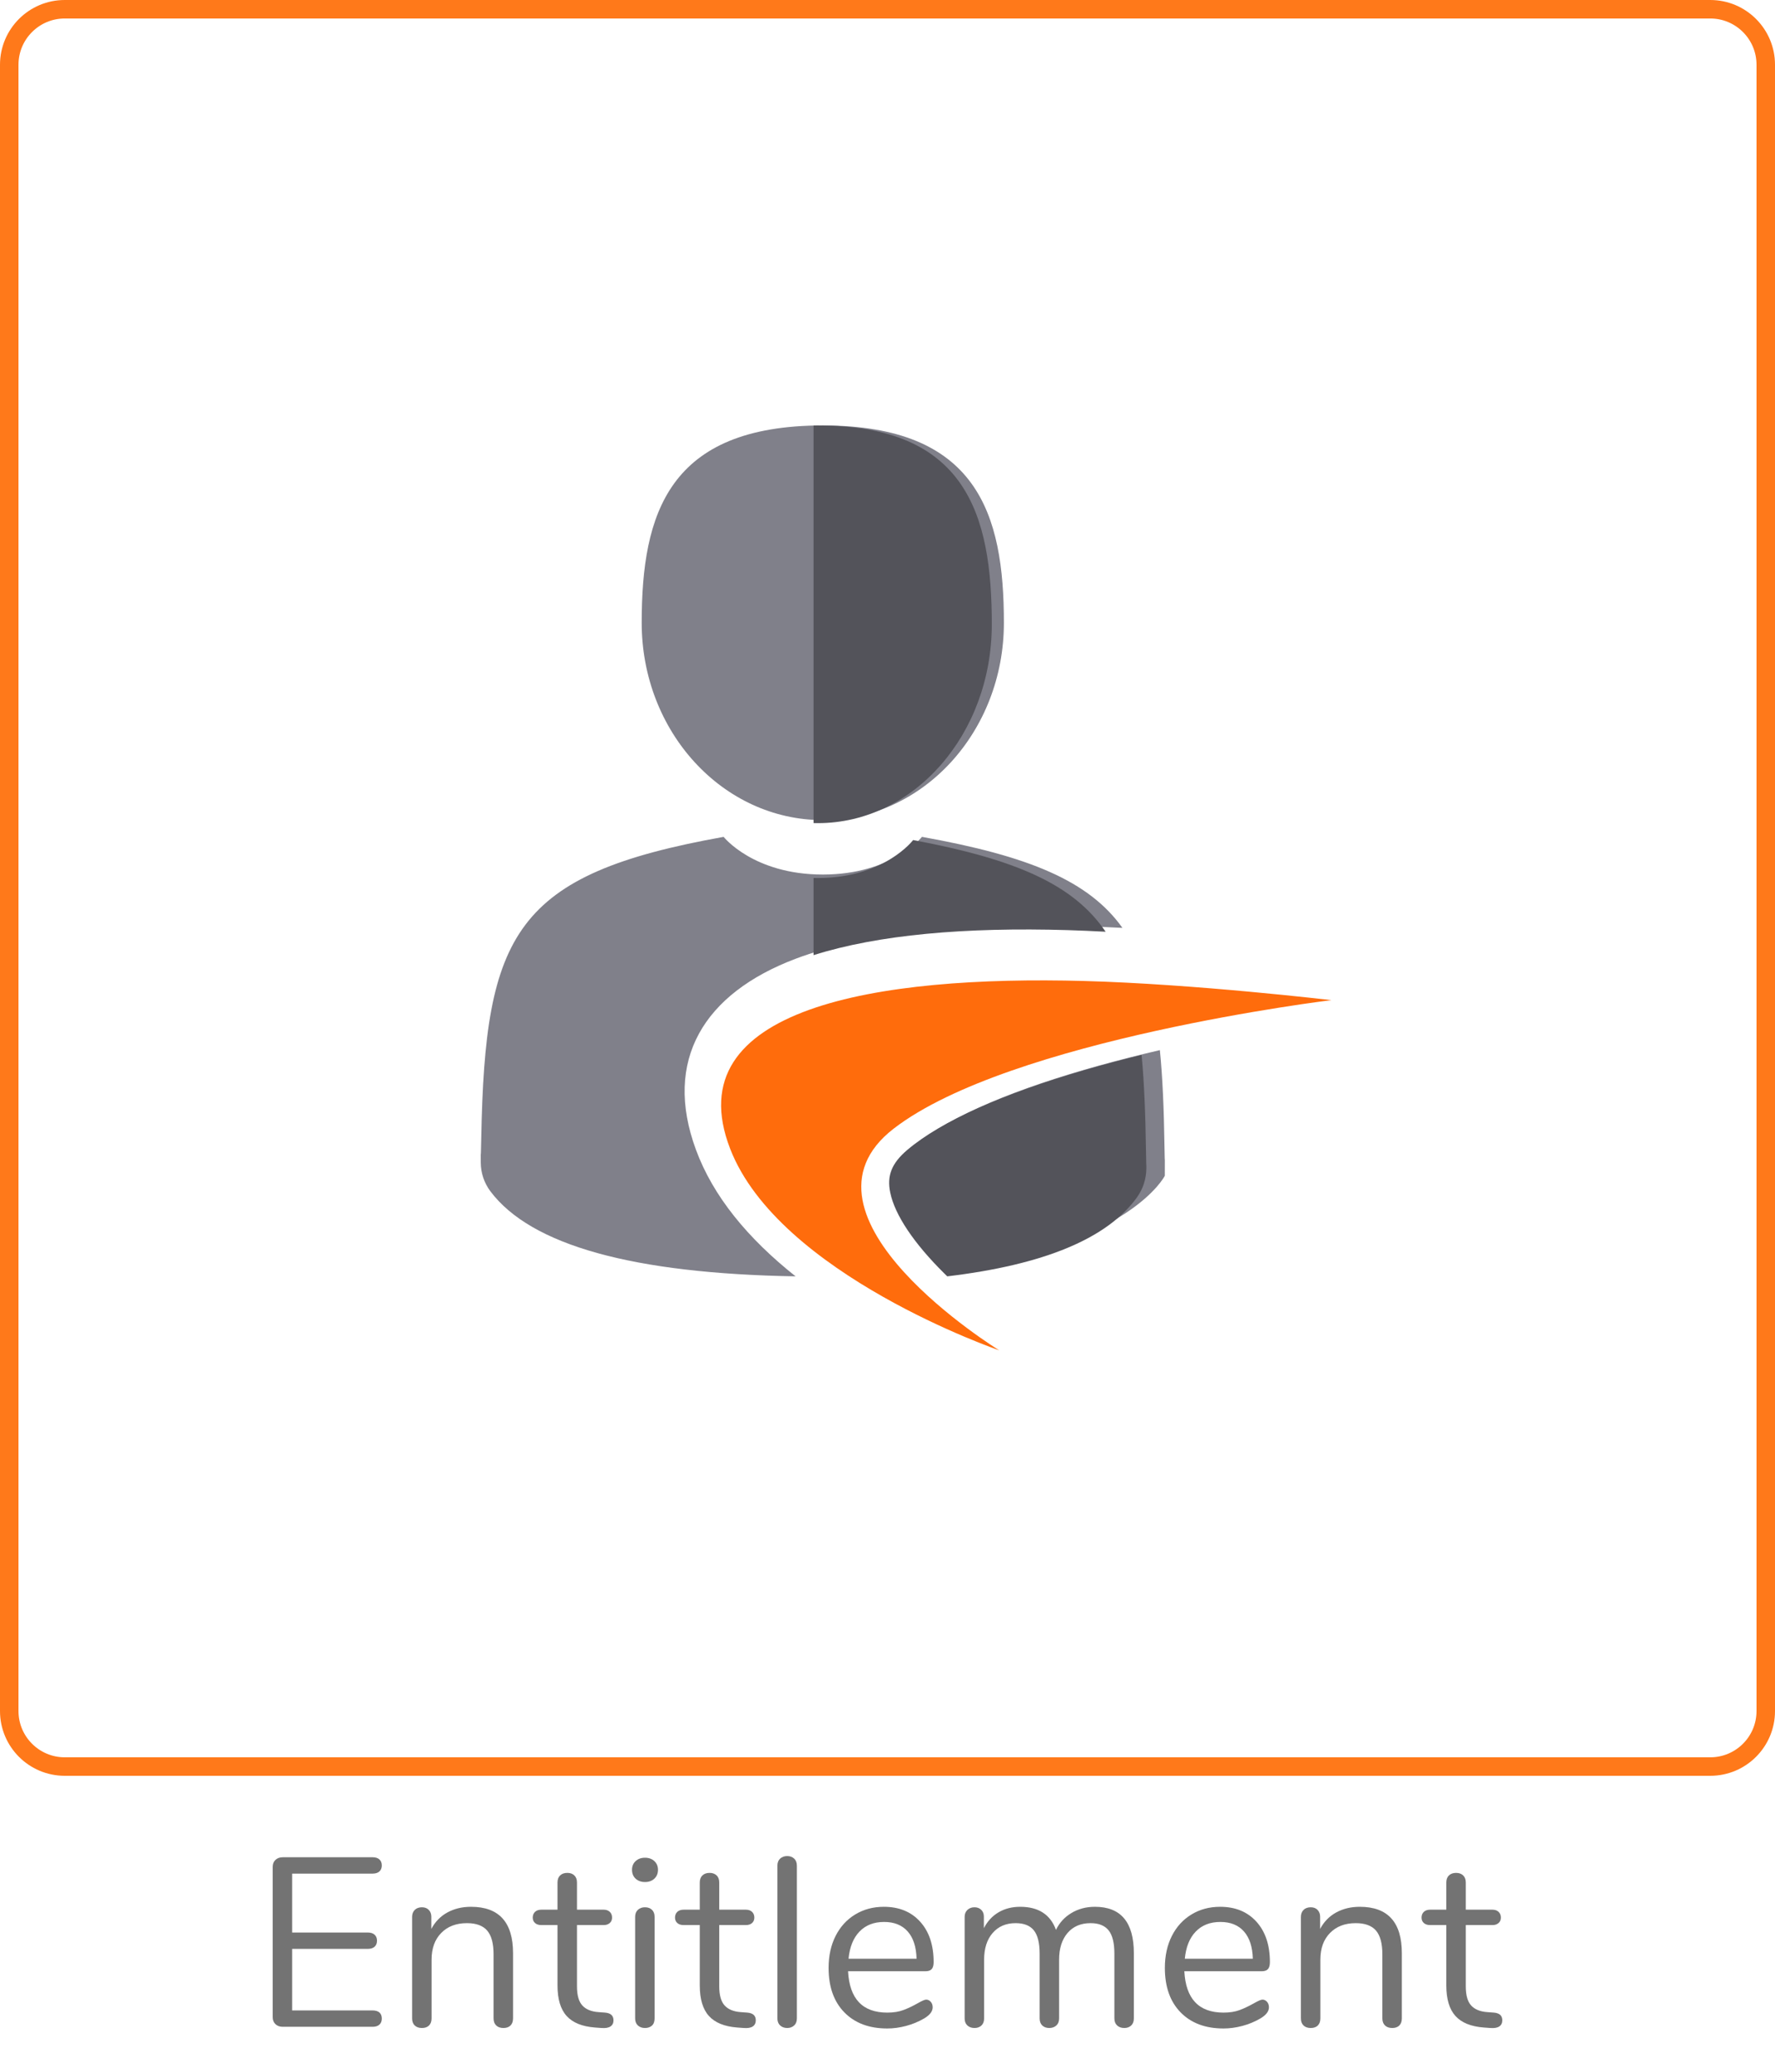 <?xml version="1.0" encoding="UTF-8" standalone="no"?>
<!DOCTYPE svg PUBLIC "-//W3C//DTD SVG 1.1//EN" "http://www.w3.org/Graphics/SVG/1.1/DTD/svg11.dtd">
<svg width="100%" height="100%" viewBox="0 0 96 112" version="1.1" xmlns="http://www.w3.org/2000/svg" xmlns:xlink="http://www.w3.org/1999/xlink" xml:space="preserve" xmlns:serif="http://www.serif.com/" style="fill-rule:evenodd;clip-rule:evenodd;">
    <g transform="matrix(1,0,0,1,-127,-252)">
        <g id="Group-2">
            <path id="Rectangle-2-Copy-8" d="M222.5,255.5C222.5,253.844 221.156,252.5 219.5,252.5L130.5,252.5C128.844,252.5 127.5,253.844 127.5,255.5L127.5,344.5C127.5,346.156 128.844,347.5 130.5,347.5L219.5,347.5C221.156,347.5 222.5,346.156 222.5,344.5L222.5,255.5Z" style="fill:none;stroke:rgb(255,121,26);stroke-width:1px;"/>
            <g transform="matrix(1,0,0,1,140.617,361.569)">
                <g id="Entitlement">
                    <path d="M1.677,0C1.512,0 1.38,-0.048 1.281,-0.143C1.181,-0.238 1.131,-0.364 1.131,-0.52L1.131,-8.645C1.131,-8.801 1.181,-8.927 1.281,-9.022C1.38,-9.117 1.512,-9.165 1.677,-9.165L6.539,-9.165C6.695,-9.165 6.816,-9.126 6.903,-9.048C6.99,-8.97 7.033,-8.862 7.033,-8.723C7.033,-8.584 6.99,-8.476 6.903,-8.398C6.816,-8.32 6.695,-8.281 6.539,-8.281L2.184,-8.281L2.184,-5.096L6.279,-5.096C6.435,-5.096 6.556,-5.057 6.643,-4.979C6.73,-4.901 6.773,-4.793 6.773,-4.654C6.773,-4.515 6.73,-4.407 6.643,-4.329C6.556,-4.251 6.435,-4.212 6.279,-4.212L2.184,-4.212L2.184,-0.884L6.539,-0.884C6.695,-0.884 6.816,-0.847 6.903,-0.774C6.99,-0.7 7.033,-0.589 7.033,-0.442C7.033,-0.303 6.99,-0.195 6.903,-0.117C6.816,-0.039 6.695,0 6.539,0L1.677,0Z" style="fill:rgb(115,115,115);fill-rule:nonzero;"/>
                    <path d="M11.856,-6.487C13.372,-6.487 14.131,-5.651 14.131,-3.978L14.131,-0.455C14.131,-0.29 14.085,-0.162 13.994,-0.071C13.903,0.02 13.775,0.065 13.611,0.065C13.446,0.065 13.316,0.02 13.221,-0.071C13.125,-0.162 13.078,-0.29 13.078,-0.455L13.078,-3.913C13.078,-4.502 12.963,-4.931 12.733,-5.2C12.503,-5.469 12.137,-5.603 11.635,-5.603C11.054,-5.603 10.59,-5.425 10.244,-5.07C9.897,-4.715 9.724,-4.234 9.724,-3.627L9.724,-0.455C9.724,-0.29 9.678,-0.162 9.587,-0.071C9.496,0.02 9.368,0.065 9.204,0.065C9.039,0.065 8.909,0.02 8.814,-0.071C8.718,-0.162 8.671,-0.29 8.671,-0.455L8.671,-5.941C8.671,-6.097 8.718,-6.223 8.814,-6.318C8.909,-6.413 9.039,-6.461 9.204,-6.461C9.36,-6.461 9.483,-6.413 9.574,-6.318C9.665,-6.223 9.711,-6.101 9.711,-5.954L9.711,-5.291C9.919,-5.681 10.209,-5.978 10.582,-6.182C10.954,-6.385 11.379,-6.487 11.856,-6.487Z" style="fill:rgb(115,115,115);fill-rule:nonzero;"/>
                    <path d="M19.109,-0.767C19.412,-0.741 19.564,-0.602 19.564,-0.351C19.564,-0.204 19.51,-0.093 19.402,-0.02C19.293,0.054 19.131,0.082 18.914,0.065L18.563,0.039C17.87,-0.013 17.358,-0.221 17.029,-0.585C16.7,-0.949 16.535,-1.499 16.535,-2.236L16.535,-5.499L15.664,-5.499C15.517,-5.499 15.402,-5.536 15.32,-5.61C15.237,-5.683 15.196,-5.781 15.196,-5.902C15.196,-6.032 15.237,-6.136 15.32,-6.214C15.402,-6.292 15.517,-6.331 15.664,-6.331L16.535,-6.331L16.535,-7.8C16.535,-7.965 16.583,-8.093 16.678,-8.184C16.773,-8.275 16.903,-8.32 17.068,-8.32C17.224,-8.32 17.35,-8.275 17.445,-8.184C17.54,-8.093 17.588,-7.965 17.588,-7.8L17.588,-6.331L19.031,-6.331C19.17,-6.331 19.28,-6.292 19.363,-6.214C19.445,-6.136 19.486,-6.032 19.486,-5.902C19.486,-5.781 19.445,-5.683 19.363,-5.61C19.28,-5.536 19.17,-5.499 19.031,-5.499L17.588,-5.499L17.588,-2.184C17.588,-1.707 17.686,-1.363 17.881,-1.15C18.076,-0.938 18.368,-0.819 18.758,-0.793L19.109,-0.767Z" style="fill:rgb(115,115,115);fill-rule:nonzero;"/>
                    <path d="M21.267,0.065C21.111,0.065 20.983,0.02 20.883,-0.071C20.784,-0.162 20.734,-0.29 20.734,-0.455L20.734,-5.941C20.734,-6.106 20.784,-6.234 20.883,-6.324C20.983,-6.416 21.111,-6.461 21.267,-6.461C21.423,-6.461 21.548,-6.416 21.644,-6.324C21.739,-6.234 21.787,-6.106 21.787,-5.941L21.787,-0.455C21.787,-0.282 21.739,-0.152 21.644,-0.065C21.548,0.022 21.423,0.065 21.267,0.065ZM21.267,-7.826C21.059,-7.826 20.89,-7.887 20.76,-8.008C20.63,-8.129 20.565,-8.29 20.565,-8.489C20.565,-8.68 20.63,-8.836 20.76,-8.957C20.89,-9.078 21.059,-9.139 21.267,-9.139C21.475,-9.139 21.644,-9.078 21.774,-8.957C21.904,-8.836 21.969,-8.68 21.969,-8.489C21.969,-8.29 21.904,-8.129 21.774,-8.008C21.644,-7.887 21.475,-7.826 21.267,-7.826Z" style="fill:rgb(115,115,115);fill-rule:nonzero;"/>
                    <path d="M26.804,-0.767C27.108,-0.741 27.259,-0.602 27.259,-0.351C27.259,-0.204 27.205,-0.093 27.097,-0.02C26.988,0.054 26.826,0.082 26.609,0.065L26.258,0.039C25.565,-0.013 25.054,-0.221 24.724,-0.585C24.395,-0.949 24.23,-1.499 24.23,-2.236L24.23,-5.499L23.359,-5.499C23.212,-5.499 23.097,-5.536 23.015,-5.61C22.932,-5.683 22.891,-5.781 22.891,-5.902C22.891,-6.032 22.932,-6.136 23.015,-6.214C23.097,-6.292 23.212,-6.331 23.359,-6.331L24.23,-6.331L24.23,-7.8C24.23,-7.965 24.278,-8.093 24.373,-8.184C24.469,-8.275 24.599,-8.32 24.763,-8.32C24.919,-8.32 25.045,-8.275 25.14,-8.184C25.236,-8.093 25.283,-7.965 25.283,-7.8L25.283,-6.331L26.726,-6.331C26.865,-6.331 26.975,-6.292 27.058,-6.214C27.14,-6.136 27.181,-6.032 27.181,-5.902C27.181,-5.781 27.14,-5.683 27.058,-5.61C26.975,-5.536 26.865,-5.499 26.726,-5.499L25.283,-5.499L25.283,-2.184C25.283,-1.707 25.381,-1.363 25.576,-1.15C25.771,-0.938 26.063,-0.819 26.453,-0.793L26.804,-0.767Z" style="fill:rgb(115,115,115);fill-rule:nonzero;"/>
                    <path d="M28.962,0.065C28.806,0.065 28.678,0.02 28.578,-0.071C28.479,-0.162 28.429,-0.29 28.429,-0.455L28.429,-8.71C28.429,-8.875 28.479,-9.003 28.578,-9.094C28.678,-9.185 28.806,-9.23 28.962,-9.23C29.109,-9.23 29.233,-9.185 29.332,-9.094C29.432,-9.003 29.482,-8.875 29.482,-8.71L29.482,-0.455C29.482,-0.29 29.432,-0.162 29.332,-0.071C29.233,0.02 29.109,0.065 28.962,0.065Z" style="fill:rgb(115,115,115);fill-rule:nonzero;"/>
                    <path d="M36.475,-1.469C36.571,-1.469 36.653,-1.43 36.722,-1.352C36.792,-1.274 36.826,-1.174 36.826,-1.053C36.826,-0.836 36.675,-0.637 36.371,-0.455C36.059,-0.273 35.73,-0.137 35.383,-0.046C35.037,0.046 34.699,0.091 34.369,0.091C33.39,0.091 32.617,-0.199 32.049,-0.78C31.481,-1.361 31.197,-2.162 31.197,-3.185C31.197,-3.835 31.323,-4.409 31.574,-4.908C31.826,-5.406 32.179,-5.794 32.634,-6.071C33.089,-6.348 33.607,-6.487 34.187,-6.487C35.011,-6.487 35.665,-6.218 36.15,-5.681C36.636,-5.144 36.878,-4.416 36.878,-3.497C36.878,-3.324 36.844,-3.198 36.774,-3.12C36.705,-3.042 36.592,-3.003 36.436,-3.003L32.25,-3.003C32.328,-1.512 33.035,-0.767 34.369,-0.767C34.707,-0.767 34.998,-0.813 35.24,-0.904C35.483,-0.994 35.743,-1.118 36.02,-1.274C36.246,-1.404 36.397,-1.469 36.475,-1.469ZM34.2,-5.668C33.646,-5.668 33.202,-5.495 32.868,-5.148C32.534,-4.801 32.337,-4.312 32.276,-3.679L35.955,-3.679C35.938,-4.32 35.778,-4.812 35.474,-5.155C35.171,-5.497 34.746,-5.668 34.2,-5.668Z" style="fill:rgb(115,115,115);fill-rule:nonzero;"/>
                    <path d="M45.601,-6.487C47.005,-6.487 47.707,-5.651 47.707,-3.978L47.707,-0.455C47.707,-0.29 47.659,-0.162 47.564,-0.071C47.469,0.02 47.343,0.065 47.187,0.065C47.031,0.065 46.903,0.02 46.803,-0.071C46.704,-0.162 46.654,-0.29 46.654,-0.455L46.654,-3.952C46.654,-4.533 46.55,-4.953 46.342,-5.213C46.134,-5.473 45.809,-5.603 45.367,-5.603C44.838,-5.603 44.422,-5.425 44.119,-5.07C43.816,-4.715 43.664,-4.234 43.664,-3.627L43.664,-0.455C43.664,-0.29 43.614,-0.162 43.514,-0.071C43.415,0.02 43.287,0.065 43.131,0.065C42.975,0.065 42.849,0.02 42.754,-0.071C42.659,-0.162 42.611,-0.29 42.611,-0.455L42.611,-3.952C42.611,-4.533 42.507,-4.953 42.299,-5.213C42.091,-5.473 41.762,-5.603 41.311,-5.603C40.791,-5.603 40.377,-5.425 40.069,-5.07C39.762,-4.715 39.608,-4.234 39.608,-3.627L39.608,-0.455C39.608,-0.29 39.56,-0.162 39.465,-0.071C39.37,0.02 39.244,0.065 39.088,0.065C38.932,0.065 38.804,0.02 38.704,-0.071C38.605,-0.162 38.555,-0.29 38.555,-0.455L38.555,-5.941C38.555,-6.097 38.605,-6.223 38.704,-6.318C38.804,-6.413 38.932,-6.461 39.088,-6.461C39.235,-6.461 39.357,-6.416 39.452,-6.324C39.547,-6.234 39.595,-6.11 39.595,-5.954L39.595,-5.33C39.786,-5.703 40.05,-5.989 40.388,-6.188C40.726,-6.387 41.116,-6.487 41.558,-6.487C42.546,-6.487 43.192,-6.071 43.495,-5.239C43.677,-5.62 43.954,-5.924 44.327,-6.149C44.7,-6.374 45.124,-6.487 45.601,-6.487Z" style="fill:rgb(115,115,115);fill-rule:nonzero;"/>
                    <path d="M54.662,-1.469C54.757,-1.469 54.839,-1.43 54.909,-1.352C54.978,-1.274 55.013,-1.174 55.013,-1.053C55.013,-0.836 54.861,-0.637 54.558,-0.455C54.246,-0.273 53.916,-0.137 53.57,-0.046C53.223,0.046 52.885,0.091 52.556,0.091C51.576,0.091 50.803,-0.199 50.235,-0.78C49.667,-1.361 49.384,-2.162 49.384,-3.185C49.384,-3.835 49.509,-4.409 49.761,-4.908C50.012,-5.406 50.365,-5.794 50.82,-6.071C51.275,-6.348 51.793,-6.487 52.374,-6.487C53.197,-6.487 53.851,-6.218 54.337,-5.681C54.822,-5.144 55.065,-4.416 55.065,-3.497C55.065,-3.324 55.03,-3.198 54.961,-3.12C54.891,-3.042 54.779,-3.003 54.623,-3.003L50.437,-3.003C50.515,-1.512 51.221,-0.767 52.556,-0.767C52.894,-0.767 53.184,-0.813 53.427,-0.904C53.669,-0.994 53.929,-1.118 54.207,-1.274C54.432,-1.404 54.584,-1.469 54.662,-1.469ZM52.387,-5.668C51.832,-5.668 51.388,-5.495 51.054,-5.148C50.72,-4.801 50.523,-4.312 50.463,-3.679L54.142,-3.679C54.124,-4.32 53.964,-4.812 53.661,-5.155C53.357,-5.497 52.933,-5.668 52.387,-5.668Z" style="fill:rgb(115,115,115);fill-rule:nonzero;"/>
                    <path d="M59.926,-6.487C61.443,-6.487 62.201,-5.651 62.201,-3.978L62.201,-0.455C62.201,-0.29 62.156,-0.162 62.065,-0.071C61.974,0.02 61.846,0.065 61.681,0.065C61.516,0.065 61.386,0.02 61.291,-0.071C61.196,-0.162 61.148,-0.29 61.148,-0.455L61.148,-3.913C61.148,-4.502 61.033,-4.931 60.804,-5.2C60.574,-5.469 60.208,-5.603 59.705,-5.603C59.124,-5.603 58.661,-5.425 58.314,-5.07C57.967,-4.715 57.794,-4.234 57.794,-3.627L57.794,-0.455C57.794,-0.29 57.749,-0.162 57.658,-0.071C57.567,0.02 57.439,0.065 57.274,0.065C57.109,0.065 56.979,0.02 56.884,-0.071C56.789,-0.162 56.741,-0.29 56.741,-0.455L56.741,-5.941C56.741,-6.097 56.789,-6.223 56.884,-6.318C56.979,-6.413 57.109,-6.461 57.274,-6.461C57.43,-6.461 57.554,-6.413 57.645,-6.318C57.736,-6.223 57.781,-6.101 57.781,-5.954L57.781,-5.291C57.989,-5.681 58.279,-5.978 58.652,-6.182C59.025,-6.385 59.449,-6.487 59.926,-6.487Z" style="fill:rgb(115,115,115);fill-rule:nonzero;"/>
                    <path d="M67.18,-0.767C67.483,-0.741 67.635,-0.602 67.635,-0.351C67.635,-0.204 67.581,-0.093 67.472,-0.02C67.364,0.054 67.201,0.082 66.985,0.065L66.634,0.039C65.94,-0.013 65.429,-0.221 65.1,-0.585C64.77,-0.949 64.606,-1.499 64.606,-2.236L64.606,-5.499L63.735,-5.499C63.587,-5.499 63.473,-5.536 63.39,-5.61C63.308,-5.683 63.267,-5.781 63.267,-5.902C63.267,-6.032 63.308,-6.136 63.39,-6.214C63.473,-6.292 63.587,-6.331 63.735,-6.331L64.606,-6.331L64.606,-7.8C64.606,-7.965 64.653,-8.093 64.749,-8.184C64.844,-8.275 64.974,-8.32 65.139,-8.32C65.295,-8.32 65.42,-8.275 65.516,-8.184C65.611,-8.093 65.659,-7.965 65.659,-7.8L65.659,-6.331L67.102,-6.331C67.24,-6.331 67.351,-6.292 67.433,-6.214C67.516,-6.136 67.557,-6.032 67.557,-5.902C67.557,-5.781 67.516,-5.683 67.433,-5.61C67.351,-5.536 67.24,-5.499 67.102,-5.499L65.659,-5.499L65.659,-2.184C65.659,-1.707 65.756,-1.363 65.951,-1.15C66.146,-0.938 66.439,-0.819 66.829,-0.793L67.18,-0.767Z" style="fill:rgb(115,115,115);fill-rule:nonzero;"/>
                </g>
            </g>
            <g id="Icon_Service_MySonicWall_Color" transform="matrix(1,0,0,1,151,275)">
                <g id="Group">
                    <g opacity="0">
                        <rect id="path-1" x="0" y="0" width="50" height="50" style="fill:rgb(216,216,216);"/>
                        <rect id="Rectangle-path" x="0.071" y="0.071" width="49.857" height="49.857" style="fill:none;stroke:rgb(151,151,151);stroke-width:0.68px;"/>
                    </g>
                </g>
                <g id="Shape" transform="matrix(1,0,0,1,2,0)">
                    <path d="M25.694,45.562C25.667,45.537 25.639,45.511 25.612,45.486C23.929,43.898 22.831,42.364 22.571,41.142C22.386,40.271 22.628,39.597 23.539,38.862C25.474,37.302 28.956,35.848 33.483,34.594C34.538,34.302 35.625,34.027 36.731,33.77C36.88,35.265 36.949,36.961 36.979,38.891C36.991,39.618 36.997,39.744 37,39.679C37,39.872 36.999,40.155 36.999,40.562C36.999,40.562 35.153,44.257 25.694,45.562ZM17.029,46C8.227,45.849 2.727,44.32 0.53,41.411C0.187,40.958 0.001,40.406 0.001,39.84C0.001,39.599 0,39.442 0,39.368C0.003,39.473 0.011,39.426 0.028,38.522C0.237,27.458 1.822,24.268 13.137,22.241C13.137,22.241 14.747,24.278 18.5,24.278C22.254,24.278 23.864,22.241 23.864,22.241C29.65,23.278 32.892,24.618 34.706,27.161C33.968,27.123 33.259,27.094 32.582,27.075C26.135,26.891 20.775,27.42 17.044,28.826C12.055,30.705 9.859,34.321 11.638,39.15C12.569,41.678 14.444,43.947 17.029,46ZM18.501,21.335C13.091,21.335 8.706,16.559 8.706,10.668C8.706,4.776 10.146,0 18.501,0C26.856,0 28.295,4.776 28.295,10.668C28.295,16.559 23.91,21.335 18.501,21.335Z" style="fill:rgb(128,128,138);fill-rule:nonzero;"/>
                </g>
                <g id="Shape1" serif:id="Shape" transform="matrix(1,0,0,1,20,0)">
                    <path d="M0,28.636L0,24.462C0.078,24.464 0.156,24.465 0.236,24.465C3.84,24.465 5.386,22.413 5.386,22.413C10.942,23.457 14.055,24.808 15.798,27.37C15.089,27.332 14.408,27.303 13.757,27.283C8.208,27.118 3.498,27.529 0,28.636ZM17.742,34.03C17.885,35.537 17.951,37.246 17.98,39.191C17.991,39.924 17.997,40.05 18,39.985C18,40.025 18,40.08 18,40.15C17.999,40.719 17.821,41.273 17.493,41.729C15.894,43.951 12.474,45.375 7.232,46C7.176,45.946 7.12,45.891 7.065,45.836C5.449,44.237 4.394,42.69 4.145,41.459C3.967,40.582 4.199,39.903 5.074,39.162C6.932,37.59 10.276,36.125 14.622,34.861C15.636,34.566 16.68,34.289 17.742,34.03ZM0,21.496L0,0.001C0.078,0 0.157,0 0.236,0C8.259,0 9.641,4.813 9.641,10.75C9.641,16.686 5.43,21.499 0.236,21.499C0.157,21.499 0.078,21.498 0,21.496Z" style="fill:rgb(83,83,90);fill-rule:nonzero;"/>
                </g>
                <g id="Shape2" serif:id="Shape" transform="matrix(1,0,0,1,15,30)">
                    <path d="M15.044,20C15.044,20 3.117,15.906 0.487,9.095C-2.458,1.47 8.46,-0.271 19.627,0.032C25.645,0.196 33,1.068 33,1.068C33,1.068 15.624,3.177 9.344,8.007C3.213,12.724 15.044,20 15.044,20" style="fill:rgb(255,108,12);"/>
                </g>
            </g>
        </g>
    </g>
</svg>
